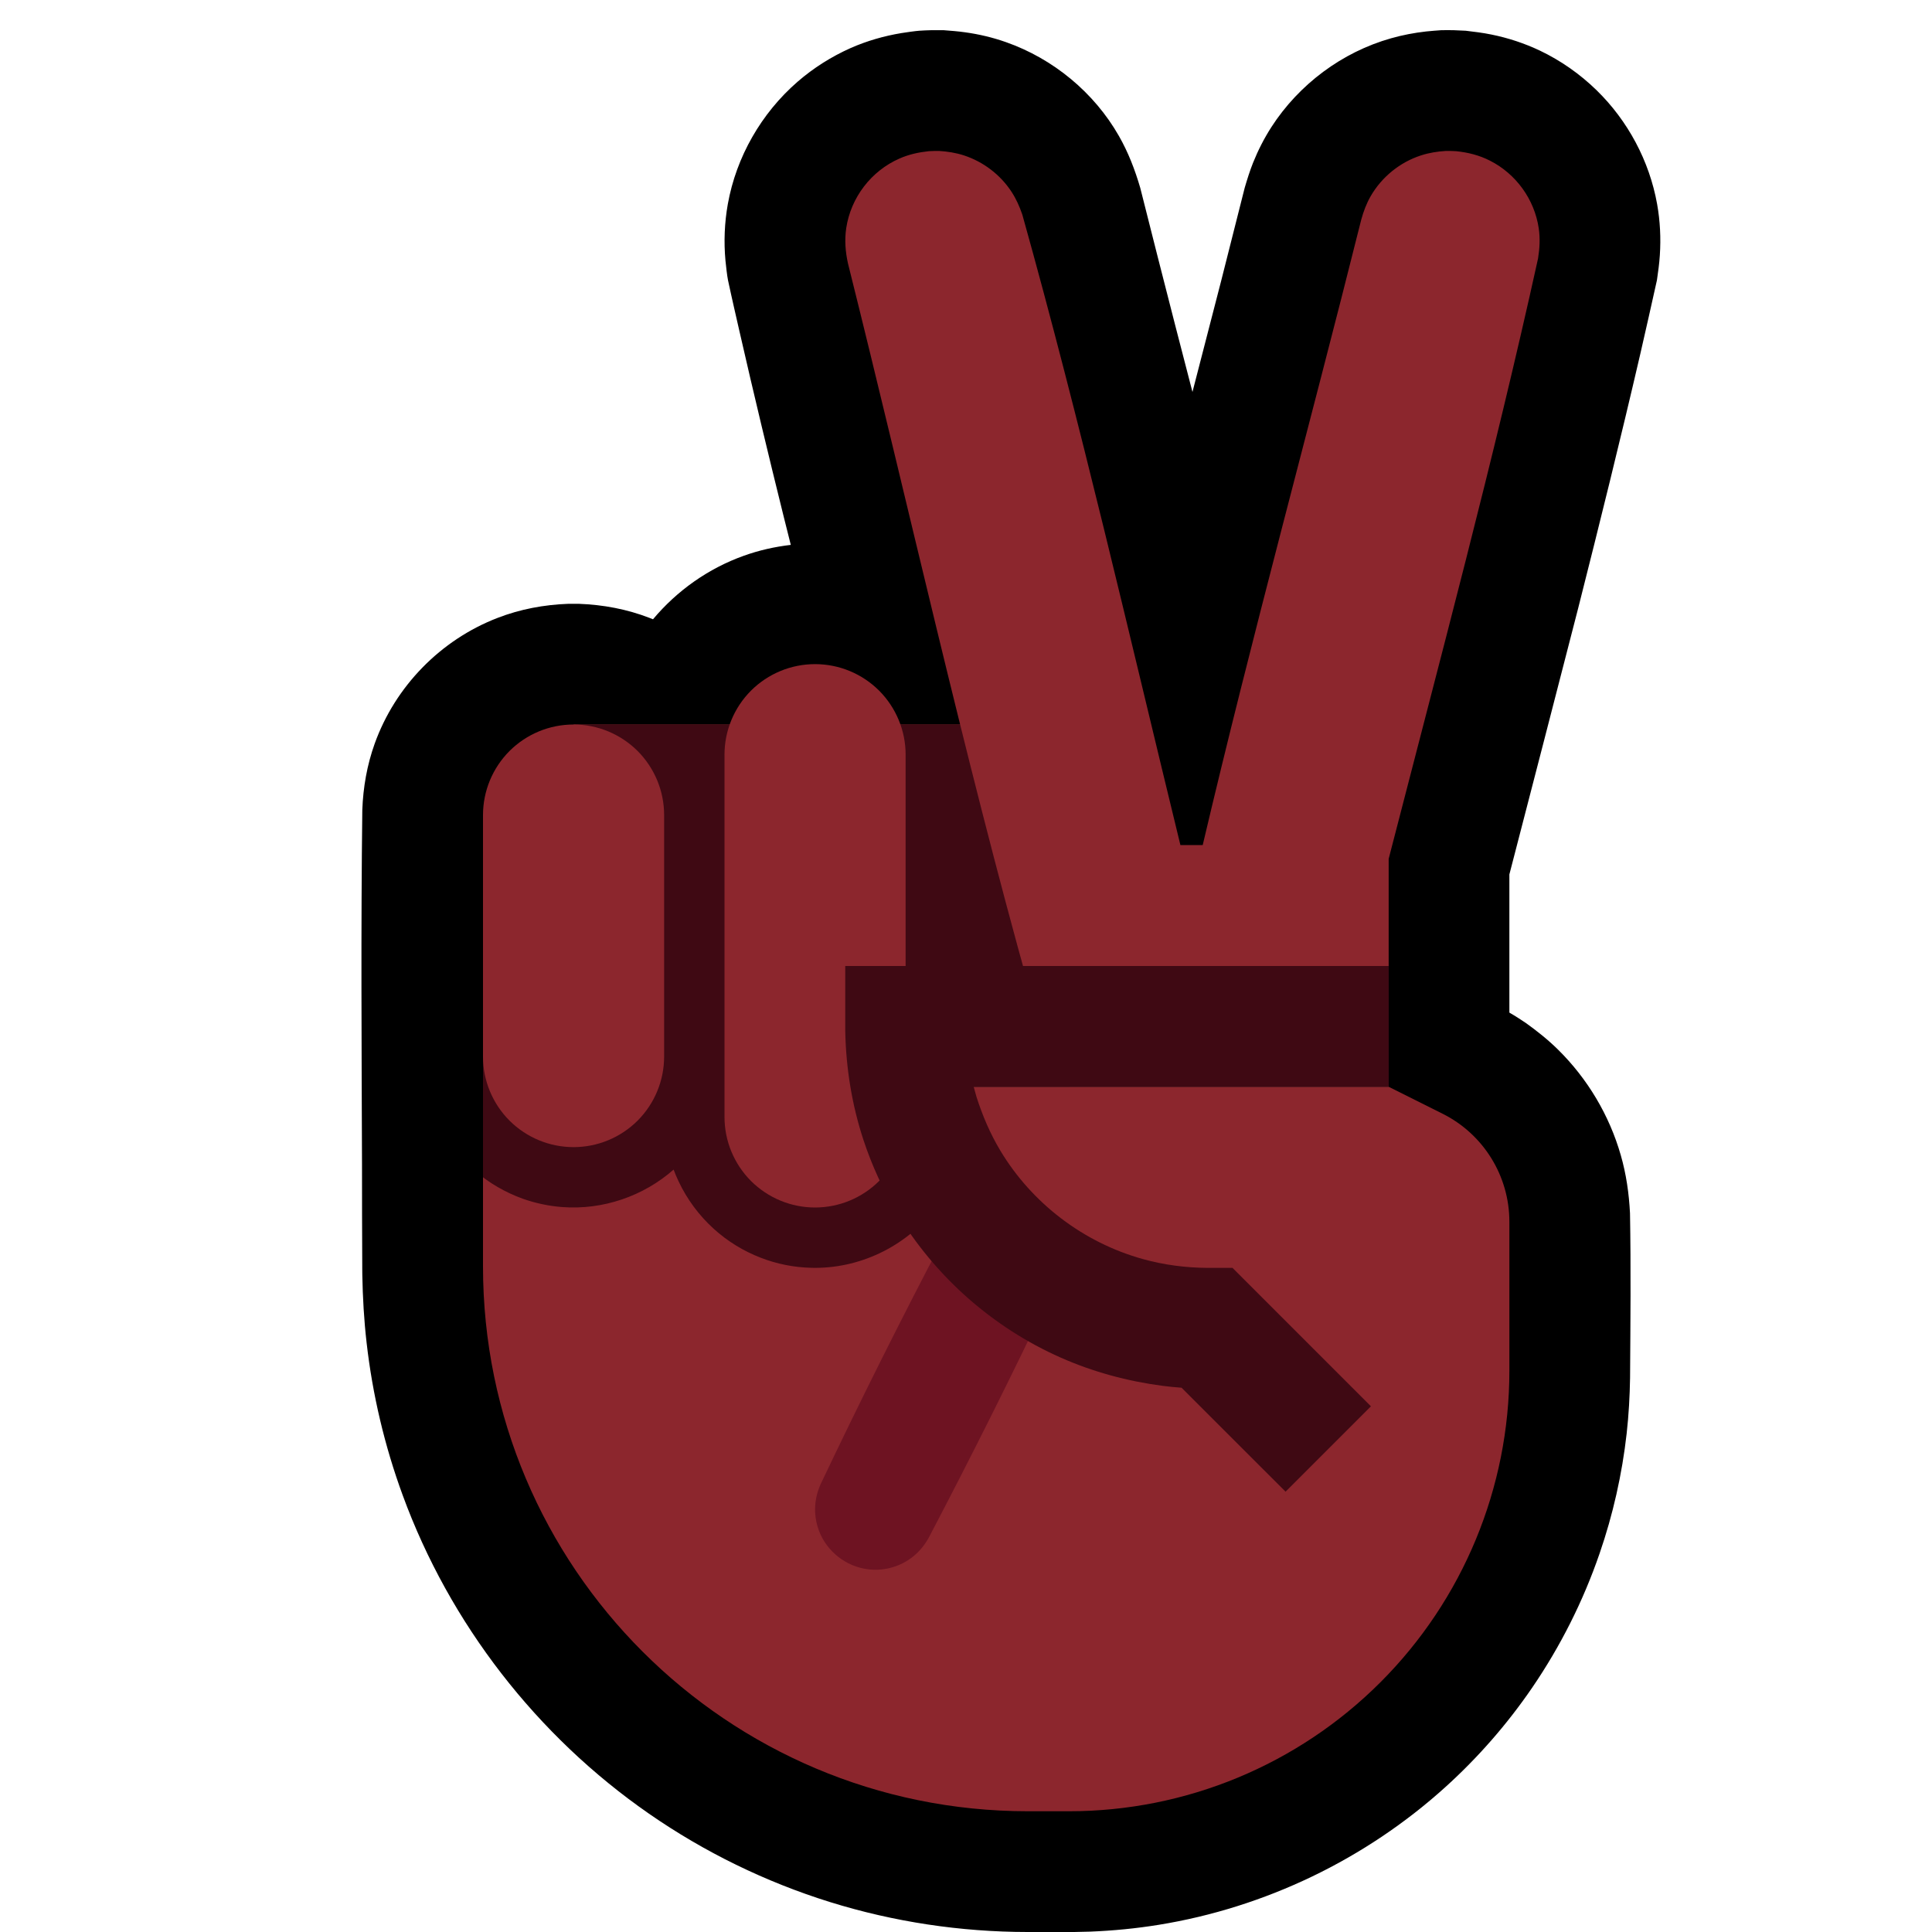 <svg clip-rule="evenodd" fill-rule="evenodd" stroke-linejoin="round" stroke-miterlimit="2" viewBox="0 0 32 32" xmlns="http://www.w3.org/2000/svg" xmlns:xlink="http://www.w3.org/1999/xlink"><clipPath id="a"><path clip-rule="evenodd" d="m0 0h32v32h-32z"/></clipPath><clipPath id="b"><path clip-rule="evenodd" d="m23.894 18.447c.678.339 1.106 1.032 1.106 1.789v2.471c0 1.934-.768 3.789-2.136 5.157s-3.223 2.136-5.157 2.136c-.226 0-.454 0-.682 0-4.984 0-9.025-4.041-9.025-9.025v-7.475h1.5v-1.5h8.5v2h5v4s.432.216.894.447z"/></clipPath><path d="m0 0h32v32h-32z" fill="none"/><g clip-path="url(#a)"><path d="m19.751 6.492c.159-.614.318-1.228.476-1.843.13-.512.26-1.025.389-1.538.041-.14.084-.278.138-.414.083-.207.184-.405.304-.592.457-.708 1.171-1.242 1.983-1.471.19-.054.385-.091.581-.113.059-.006.205-.019.252-.021.066-.002.133 0 .2 0 .068.003.135.006.203.009.143.017.284.034.425.063.278.056.547.145.803.266.346.165.664.388.939.656.519.506.875 1.172 1.003 1.886.05.28.064.566.045.849-.009.139-.028.275-.048.412-.091.41-.183.819-.277 1.228-.326 1.405-.673 2.805-1.027 4.203-.377 1.471-.76 2.941-1.14 4.411v2.289c.077.044.076.045.156.095l.117.077c.188.135.368.278.533.441.489.482.85 1.088 1.039 1.748.091.315.136.635.153.962.016.909.007 1.818.001 2.728-.005.306-.022.612-.056.917-.076.678-.227 1.348-.45 1.994-.271.787-.648 1.536-1.118 2.223-.411.6-.892 1.151-1.431 1.639-1.324 1.199-2.989 1.999-4.752 2.285-.377.061-.757.098-1.139.113-.344.012-.691.006-1.035.006-1.107-.001-2.213-.167-3.271-.496-1.066-.332-2.08-.827-2.997-1.463-1.86-1.29-3.302-3.149-4.08-5.275-.299-.815-.5-1.665-.598-2.527-.043-.373-.064-.747-.071-1.122l-.001-.117v-.029c-.003-.567-.004-1.134-.004-1.7-.007-1.953-.019-3.906.005-5.858.014-.374.078-.741.204-1.093.34-.951 1.093-1.722 2.035-2.085.376-.146.771-.219 1.173-.234.087-.001.087-.001.174 0 .402.015.797.088 1.173.234.019.007.037.014.056.022.397-.474.916-.842 1.504-1.052.253-.091.513-.149.778-.18-.04-.158-.079-.316-.119-.474-.253-1.02-.498-2.042-.732-3.067l-.088-.386c-.033-.152-.07-.304-.101-.457-.016-.079-.033-.237-.042-.324-.029-.312-.016-.629.039-.937.14-.782.555-1.505 1.155-2.026.264-.229.562-.417.881-.559.268-.118.55-.199.839-.247.073-.012.229-.034.295-.039.067-.006.135-.006.203-.009h.2c.12.009.239.018.358.035.231.032.459.086.679.164.779.274 1.457.833 1.867 1.552.156.272.266.56.354.86.192.764.386 1.526.582 2.288.094.365.188.729.283 1.093z"/><path d="m23.894 18.447c.678.339 1.106 1.032 1.106 1.789v2.471c0 1.934-.768 3.789-2.136 5.157s-3.223 2.136-5.157 2.136c-.226 0-.454 0-.682 0-4.984 0-9.025-4.041-9.025-9.025v-7.475h1.5v-1.5h8.5v2h5v4s.432.216.894.447z" fill="#8c262d"/><g clip-path="url(#b)"><path d="m16.546 20.001c.133.009.262.038.383.096.354.168.581.538.571.929-.004.134-.036.262-.089.385-.651 1.371-1.33 2.728-2.035 4.071-.074.128-.168.239-.287.326-.107.078-.23.135-.359.165-.116.028-.237.034-.355.019-.361-.045-.675-.291-.807-.629-.038-.099-.061-.204-.067-.31-.008-.161.024-.317.088-.464.651-1.371 1.33-2.728 2.035-4.071.121-.21.303-.373.532-.457.075-.027.152-.044.231-.055.053-.005.106-.006.159-.005z" fill="#6e1322" fill-rule="nonzero"/><path d="m15 16h9v2h-9z" fill="#2b2b2b" fill-rule="nonzero"/><path d="m9.5 13.5v-2.5h12v1.5h2.5v5.499l-8 .001v.506c-.004.327-.065.648-.19.951-.086.207-.2.403-.338.58-.483.619-1.248.982-2.034.962-.286-.007-.571-.063-.838-.167-.286-.11-.551-.273-.778-.479-.243-.22-.442-.488-.582-.785-.031-.064-.058-.13-.083-.196-.501.442-1.173.671-1.843.621-.224-.017-.446-.064-.657-.139-.288-.104-.557-.26-.789-.46-.248-.214-.454-.478-.602-.771-.099-.198-.17-.408-.214-.623h-.052v-.496c-.016-1.334-.016-2.669 0-4.004z" fill="#3f0913"/></g><path d="m12 12.5c0-.398.158-.779.439-1.061.282-.281.663-.439 1.061-.439s.779.158 1.061.439c.281.282.439.663.439 1.061v6c0 .398-.158.779-.439 1.061-.282.281-.663.439-1.061.439s-.779-.158-1.061-.439c-.281-.282-.439-.663-.439-1.061 0-1.665 0-4.335 0-6zm-4 1c0-.398.158-.779.439-1.061.282-.281.663-.439 1.061-.439s.779.158 1.061.439c.281.282.439.663.439 1.061v4c0 .398-.158.779-.439 1.061-.282.281-.663.439-1.061.439s-.779-.158-1.061-.439c-.281-.282-.439-.663-.439-1.061 0-1.181 0-2.819 0-4zm14.548 2.5c-.03.121-.061.242-.091.363-.02.072-.024.091-.05.161-.059.158-.144.305-.252.435-.126.151-.281.276-.455.368-.149.078-.311.131-.477.156-.506.075-1.027-.119-1.36-.507-.04-.048-.078-.097-.112-.149-.003.005-.007.01-.01.015-.095.139-.213.262-.348.363-.411.304-.962.378-1.438.192-.131-.051-.254-.121-.366-.206-.178-.136-.325-.313-.427-.513-.038-.076-.067-.154-.095-.234-1.119-3.997-2.015-8.054-3.022-12.081-.043-.194-.058-.387-.029-.584.076-.506.413-.948.882-1.153.156-.069.318-.104.487-.122.084-.004.084-.004.168-.004.141.009.278.03.413.074.321.105.602.319.787.601.078.119.134.246.18.38.967 3.456 1.769 6.957 2.619 10.445h.368c.816-3.469 1.762-6.907 2.627-10.364.038-.137.086-.266.157-.389.184-.317.483-.56.832-.673.135-.044.271-.065.413-.074.084 0 .083 0 .168.004.197.02.386.067.563.158.43.218.735.64.806 1.117.025.168.016.334-.011.502-.735 3.337-1.623 6.638-2.475 9.947v1.772h-.452z" fill="#8c262d"/><path d="m23 18h-6.873c.022.083.022.082.046.165.099.311.226.609.394.89.524.875 1.379 1.526 2.362 1.799.35.097.709.144 1.072.146h.413l2.293 2.293-1.414 1.414-1.723-1.722c-.104-.007-.208-.018-.312-.031-.582-.076-1.152-.23-1.69-.468-1.127-.499-2.085-1.347-2.717-2.404-.226-.377-.41-.779-.548-1.196-.193-.585-.291-1.194-.303-1.81v-.071-1.005h9z" fill="#3f0913" fill-rule="nonzero"/></g></svg>